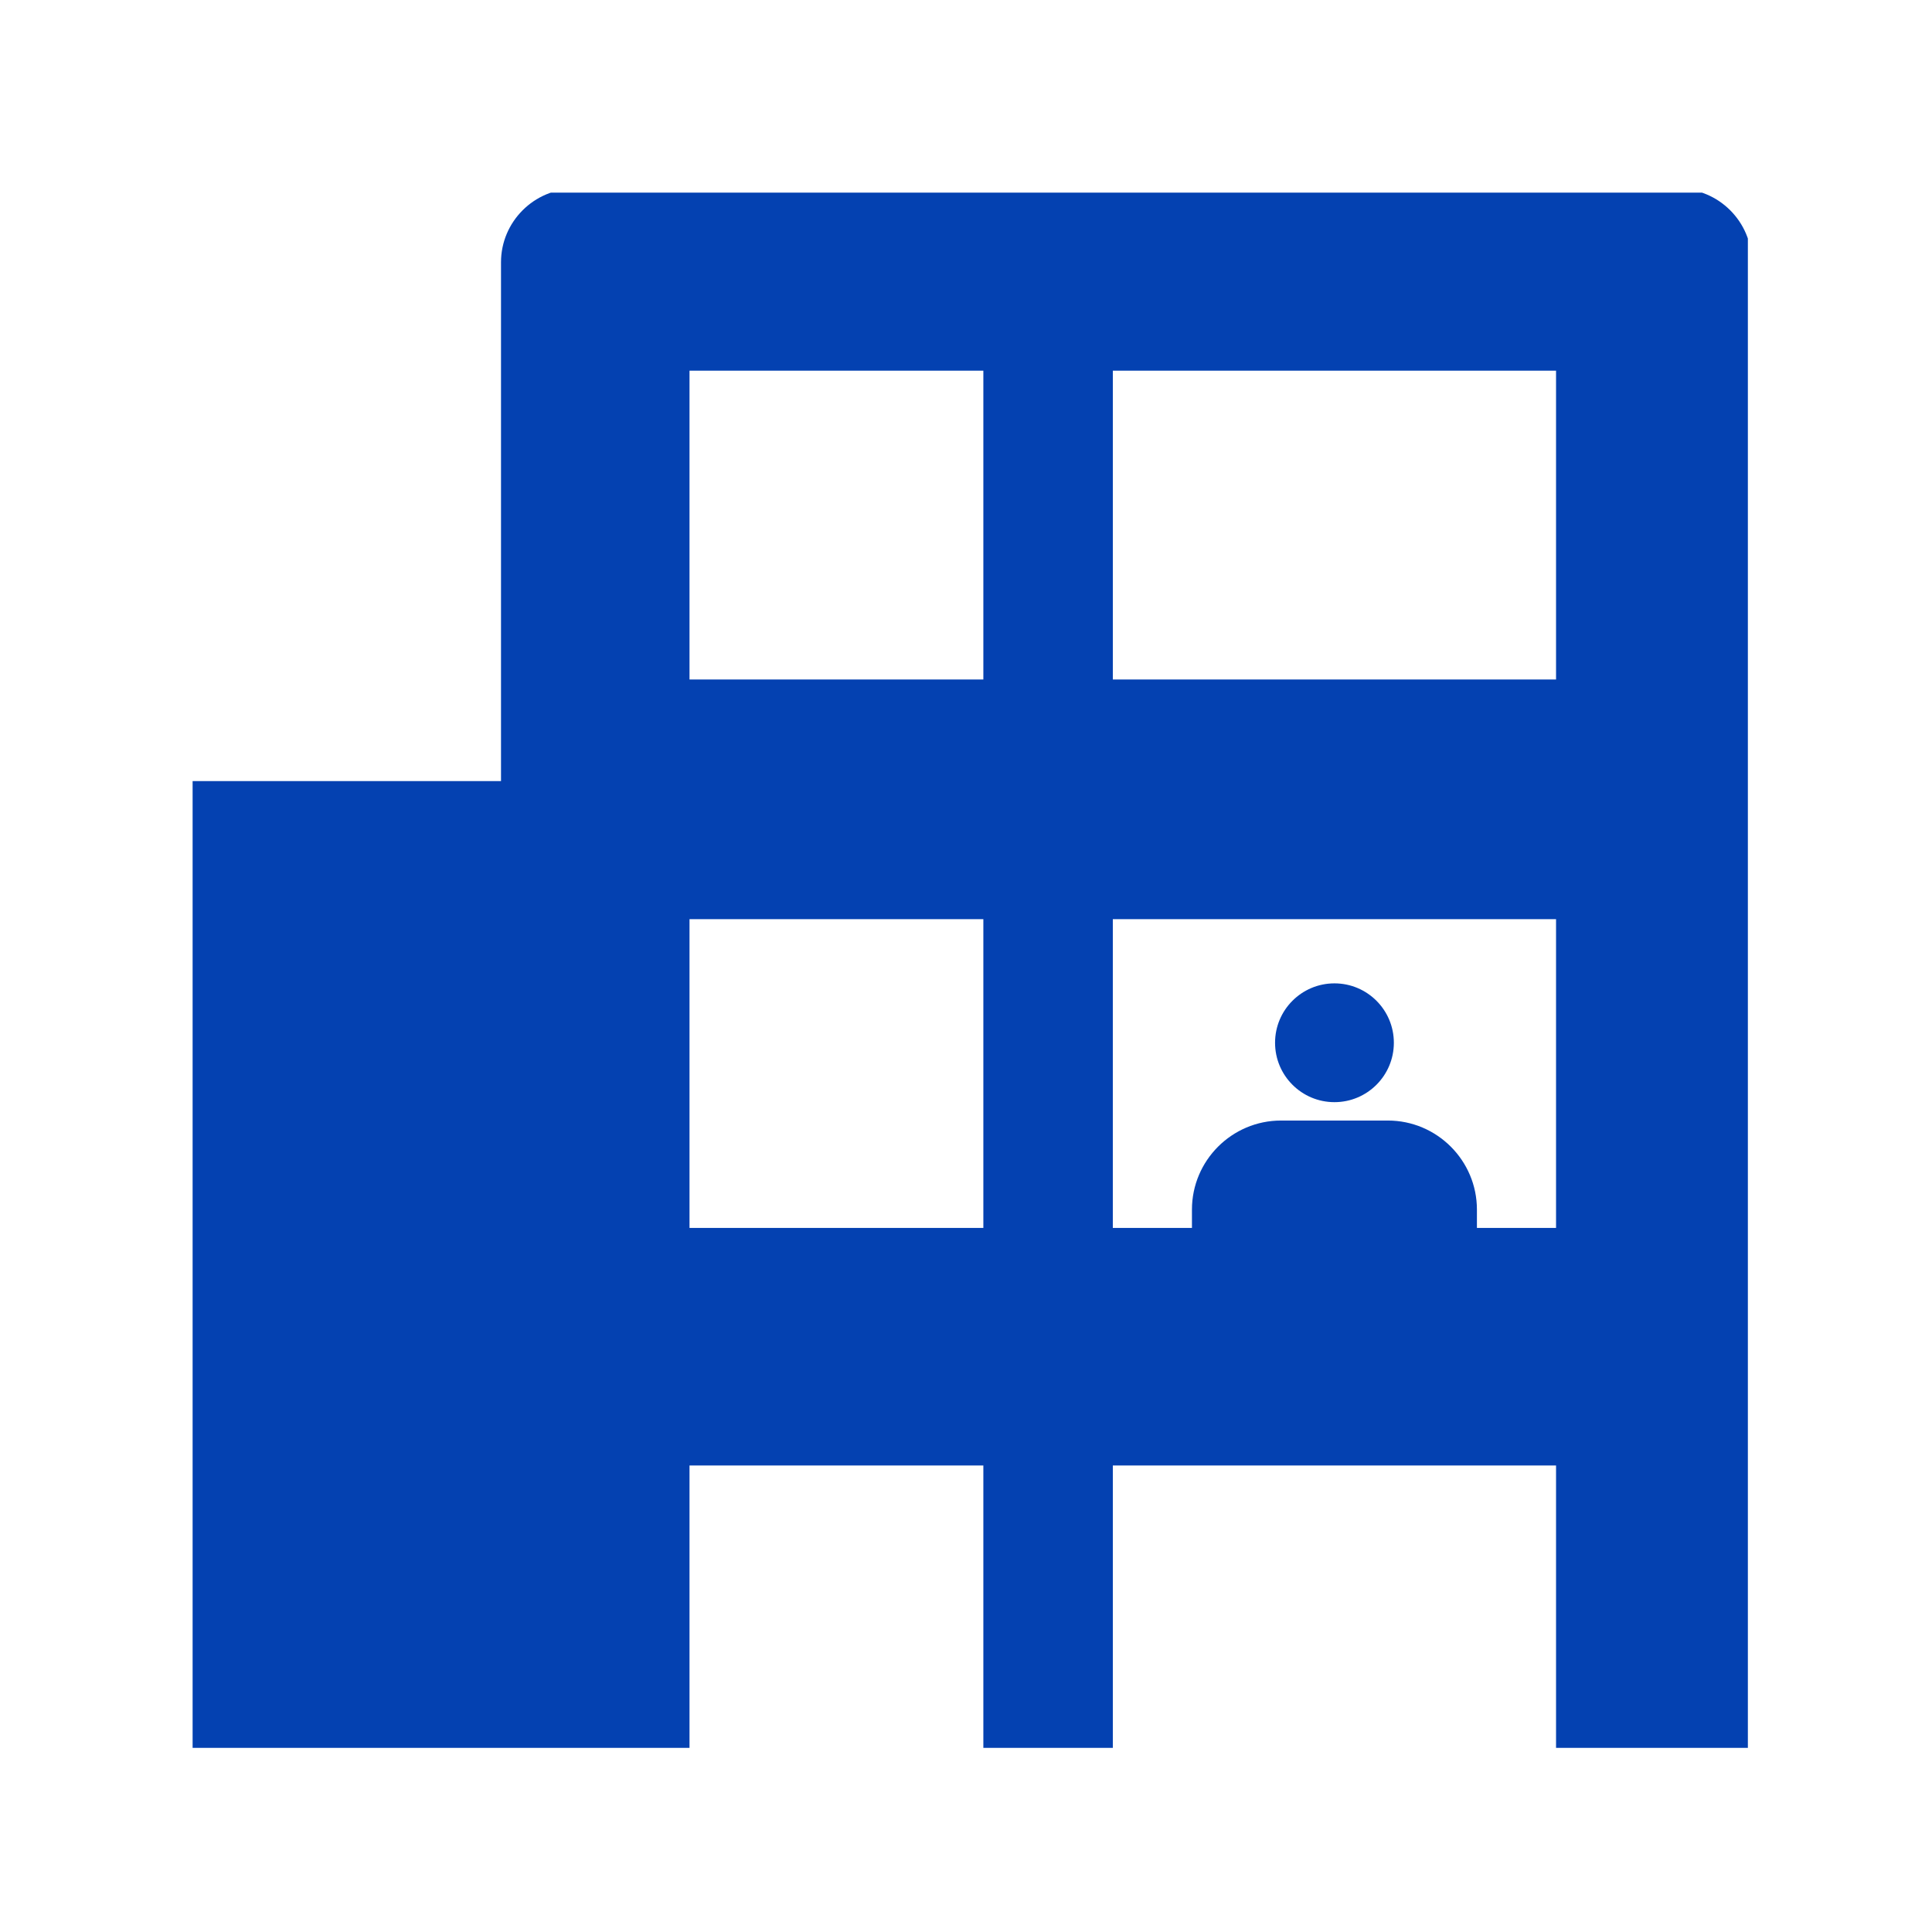 <svg xmlns="http://www.w3.org/2000/svg" version="1.1" xmlns:xlink="http://www.w3.org/1999/xlink" xmlns:svgjs="http://svgjs.dev/svgjs" width="128" height="128" viewBox="0 0 128 128"><g transform="matrix(0.805,0,0,0.805,12.761,12.761)"><svg viewBox="0 0 95 95" data-background-color="#ffffff" preserveAspectRatio="xMidYMid meet" height="128" width="128" xmlns="http://www.w3.org/2000/svg" xmlns:xlink="http://www.w3.org/1999/xlink"><g id="tight-bounds" transform="matrix(1,0,0,1,-0.24,-0.24)"><svg viewBox="0 0 95.481 95.481" height="95.481" width="95.481"><g><svg viewBox="0 0 95.481 95.481" height="95.481" width="95.481"><g><svg viewBox="0 0 95.481 95.481" height="95.481" width="95.481"><g id="textblocktransform"><svg viewBox="0 0 95.481 95.481" height="95.481" width="95.481" id="textblock"><g><svg viewBox="0 0 95.481 95.481" height="95.481" width="95.481"><g><svg viewBox="0 0 95.481 95.481" height="95.481" width="95.481"><g><svg xmlns="http://www.w3.org/2000/svg" xmlns:xlink="http://www.w3.org/1999/xlink" version="1.1" x="0" y="0" viewBox="0 0 100 100" enable-background="new 0 0 100 100" xml:space="preserve" height="95.481" width="95.481" class="icon-icon-0" data-fill-palette-color="accent" id="icon-0"><g fill="#0441b1" data-fill-palette-color="accent"><circle cx="73.3" cy="54.639" r="3.8" fill="#0441b1" data-fill-palette-color="accent"></circle><path d="M32.04 100V81.683h18.798V100h8.284V81.683h28.354V100h12.478c0.015-0.152 0.046-0.301 0.046-0.457V4.705C100 2.117 97.884 0 95.295 0H24.686c-2.587 0-4.705 2.117-4.705 4.705v33.193H0V100H32.04zM59.122 11.645h28.354v19.753H59.122V11.645zM59.122 46.733h28.354v19.753h-5.062v-1.172c0-3.143-2.557-5.699-5.699-5.699h-6.833c-3.143 0-5.699 2.557-5.699 5.699v1.172h-5.062V46.733zM32.04 11.645h18.798v19.753H32.04V11.645zM32.04 46.733h18.798v19.753H32.04V46.733z" fill="#0441b1" data-fill-palette-color="accent"></path></g></svg></g></svg></g></svg></g></svg></g></svg></g></svg></g><defs></defs></svg><rect width="95.481" height="95.481" fill="none" stroke="none" visibility="hidden"></rect></g></svg></g></svg>